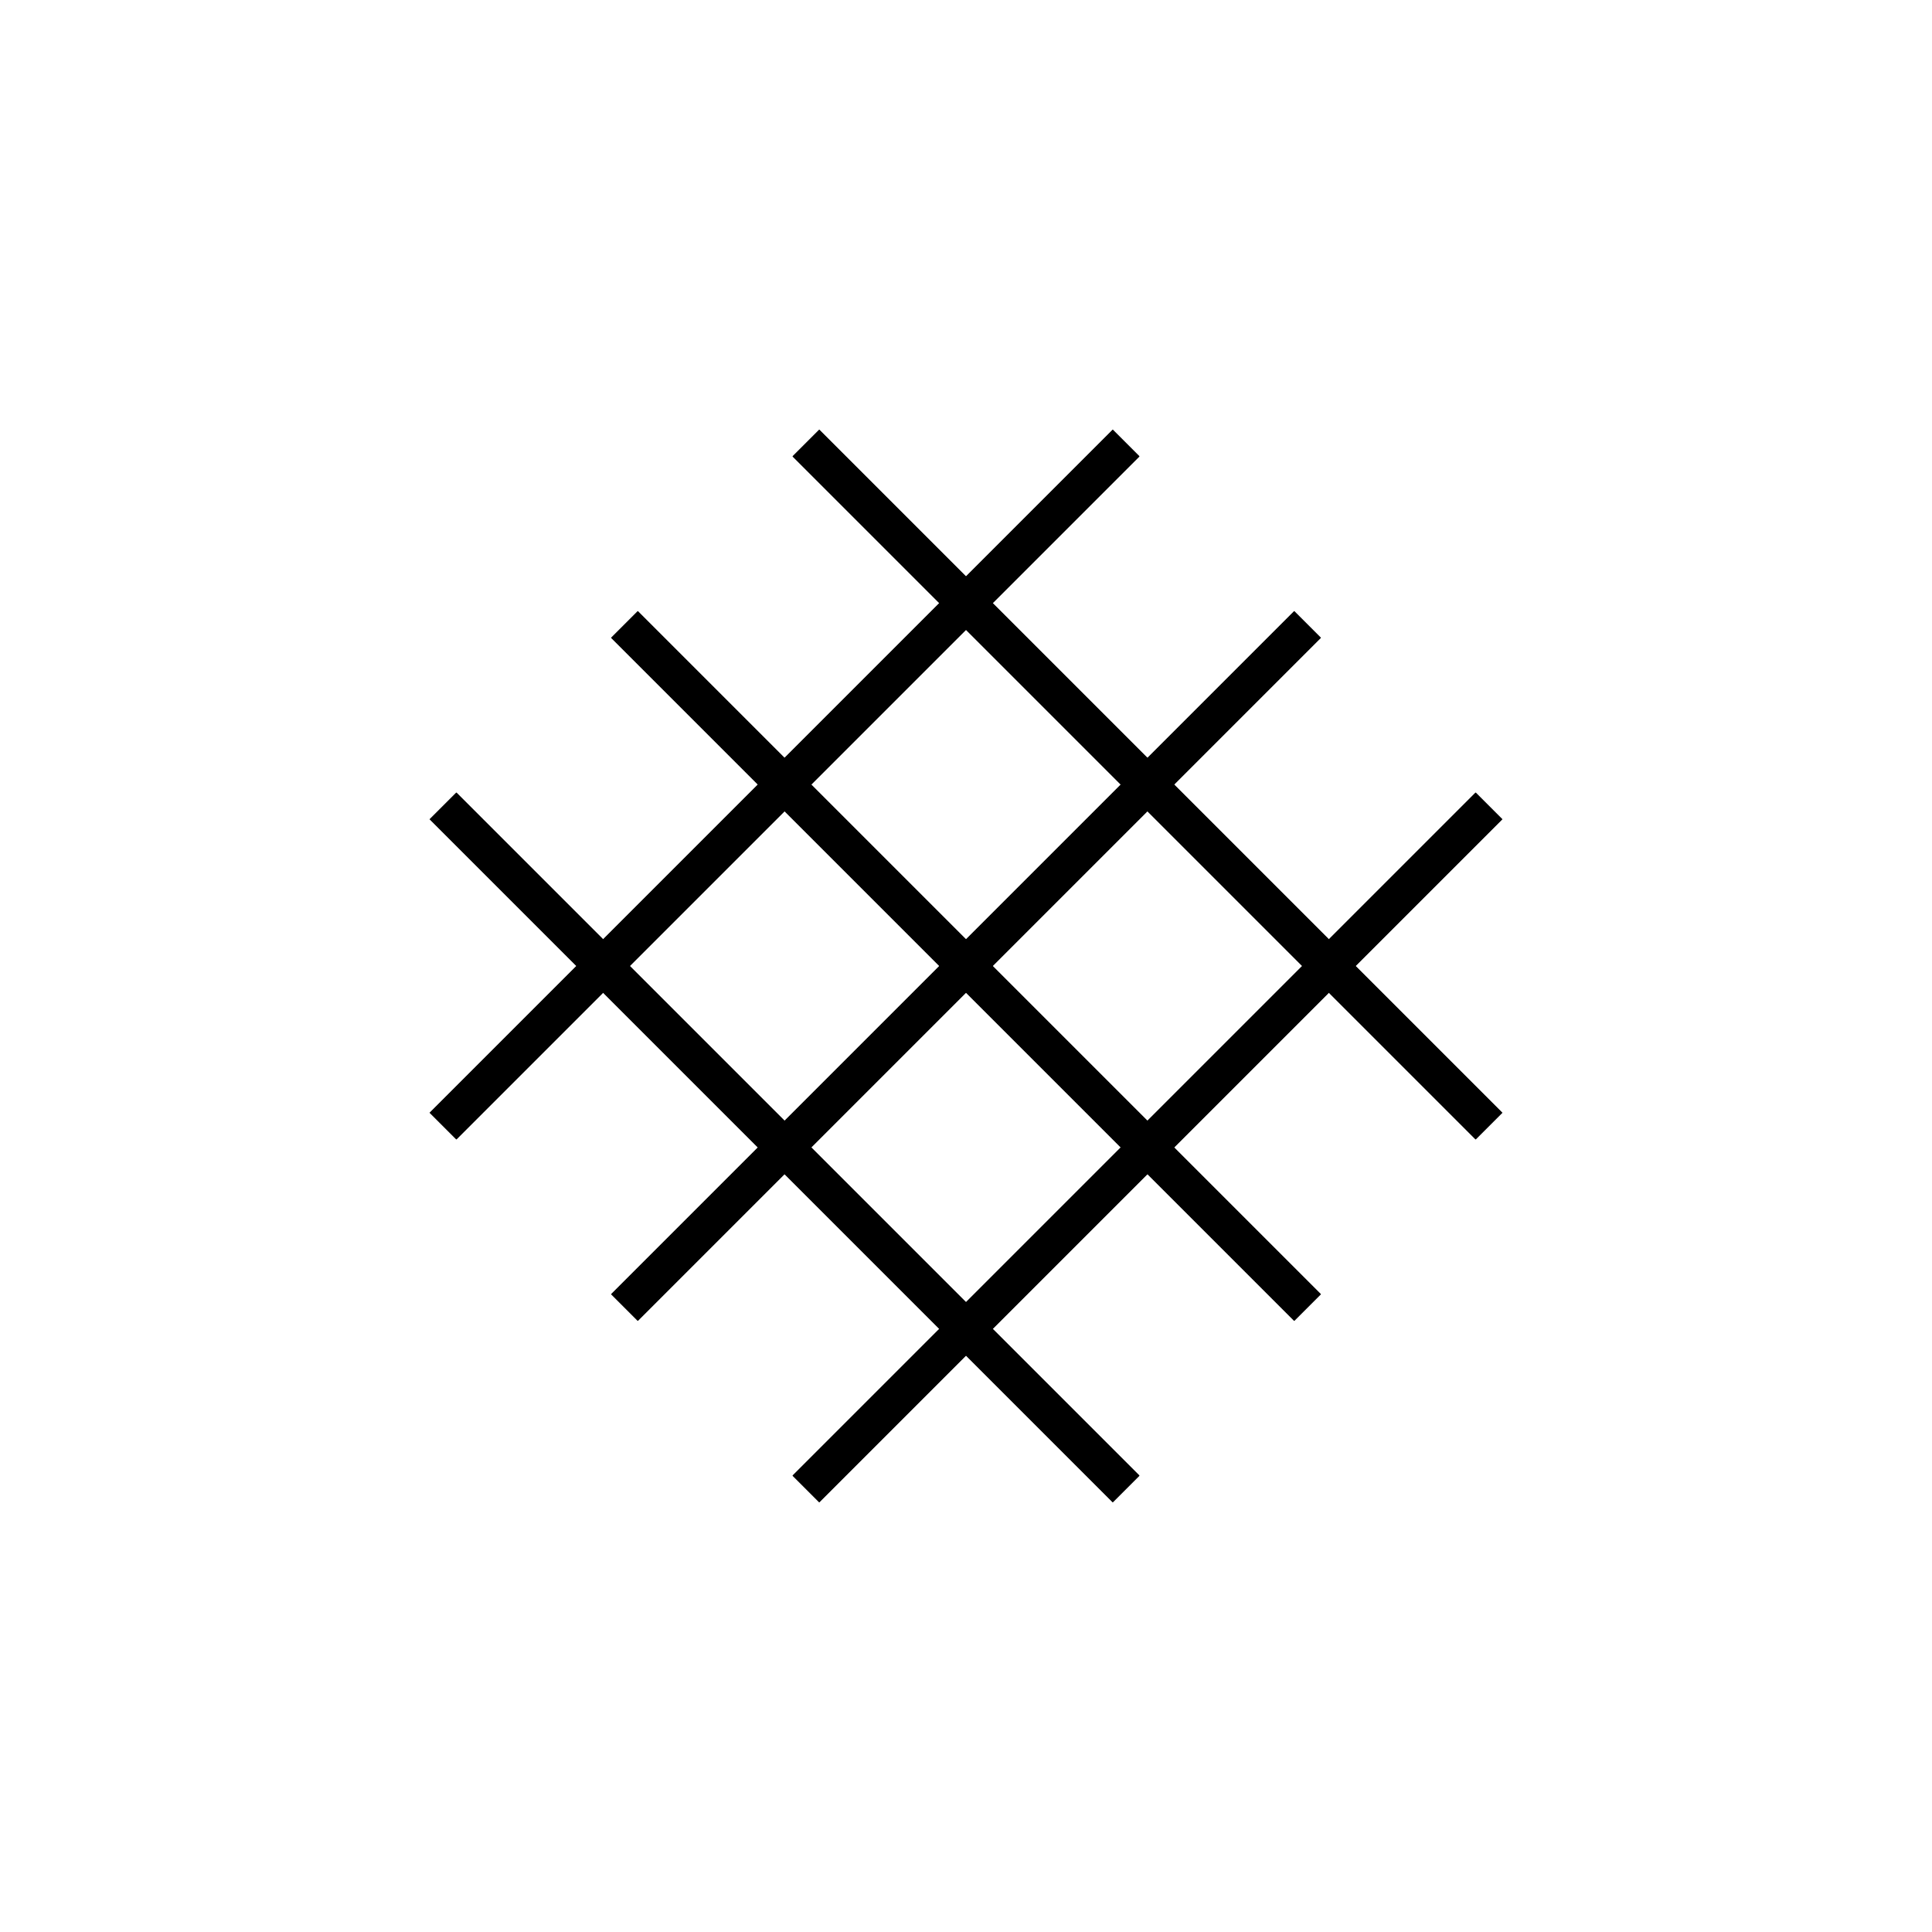 <!DOCTYPE svg PUBLIC "-//W3C//DTD SVG 1.1//EN" "http://www.w3.org/Graphics/SVG/1.1/DTD/svg11.dtd">
<svg version="1.1" xmlns="http://www.w3.org/2000/svg" width="256" height="256">
	<g transform="rotate(45,128,128)">
		{{#if angeschlagen}}
		<line x1="128" x2="128" y1="64" y2="192" stroke-width="5" stroke="#000000" />
		<line x1="64" x2="192" y1="128" y2="128" stroke-width="5" stroke="#000000" />
		{{/if}}

		{{#if teilzerstört}}
		<line x1="94" x2="94" y1="64" y2="192" stroke-width="5" stroke="#000000" />
		<line x1="162" x2="162" y1="64" y2="192" stroke-width="5" stroke="#000000" />
		<line x1="64" x2="192" y1="94" y2="94" stroke-width="5" stroke="#000000" />
		<line x1="64" x2="192" y1="162" y2="162" stroke-width="5" stroke="#000000" />
		{{/if}}
		
		{{#if zerstört}}
		<line x1="94" x2="94" y1="64" y2="192" stroke-width="5" stroke="#000000" />
		<line x1="162" x2="162" y1="64" y2="192" stroke-width="5" stroke="#000000" />
		<line x1="128" x2="128" y1="64" y2="192" stroke-width="5" stroke="#000000" />
		<line x1="64" x2="192" y1="94" y2="94" stroke-width="5" stroke="#000000" />
		<line x1="64" x2="192" y1="128" y2="128" stroke-width="5" stroke="#000000" />
		<line x1="64" x2="192" y1="162" y2="162" stroke-width="5" stroke="#000000" />
		{{/if}}
	</g>
</svg>